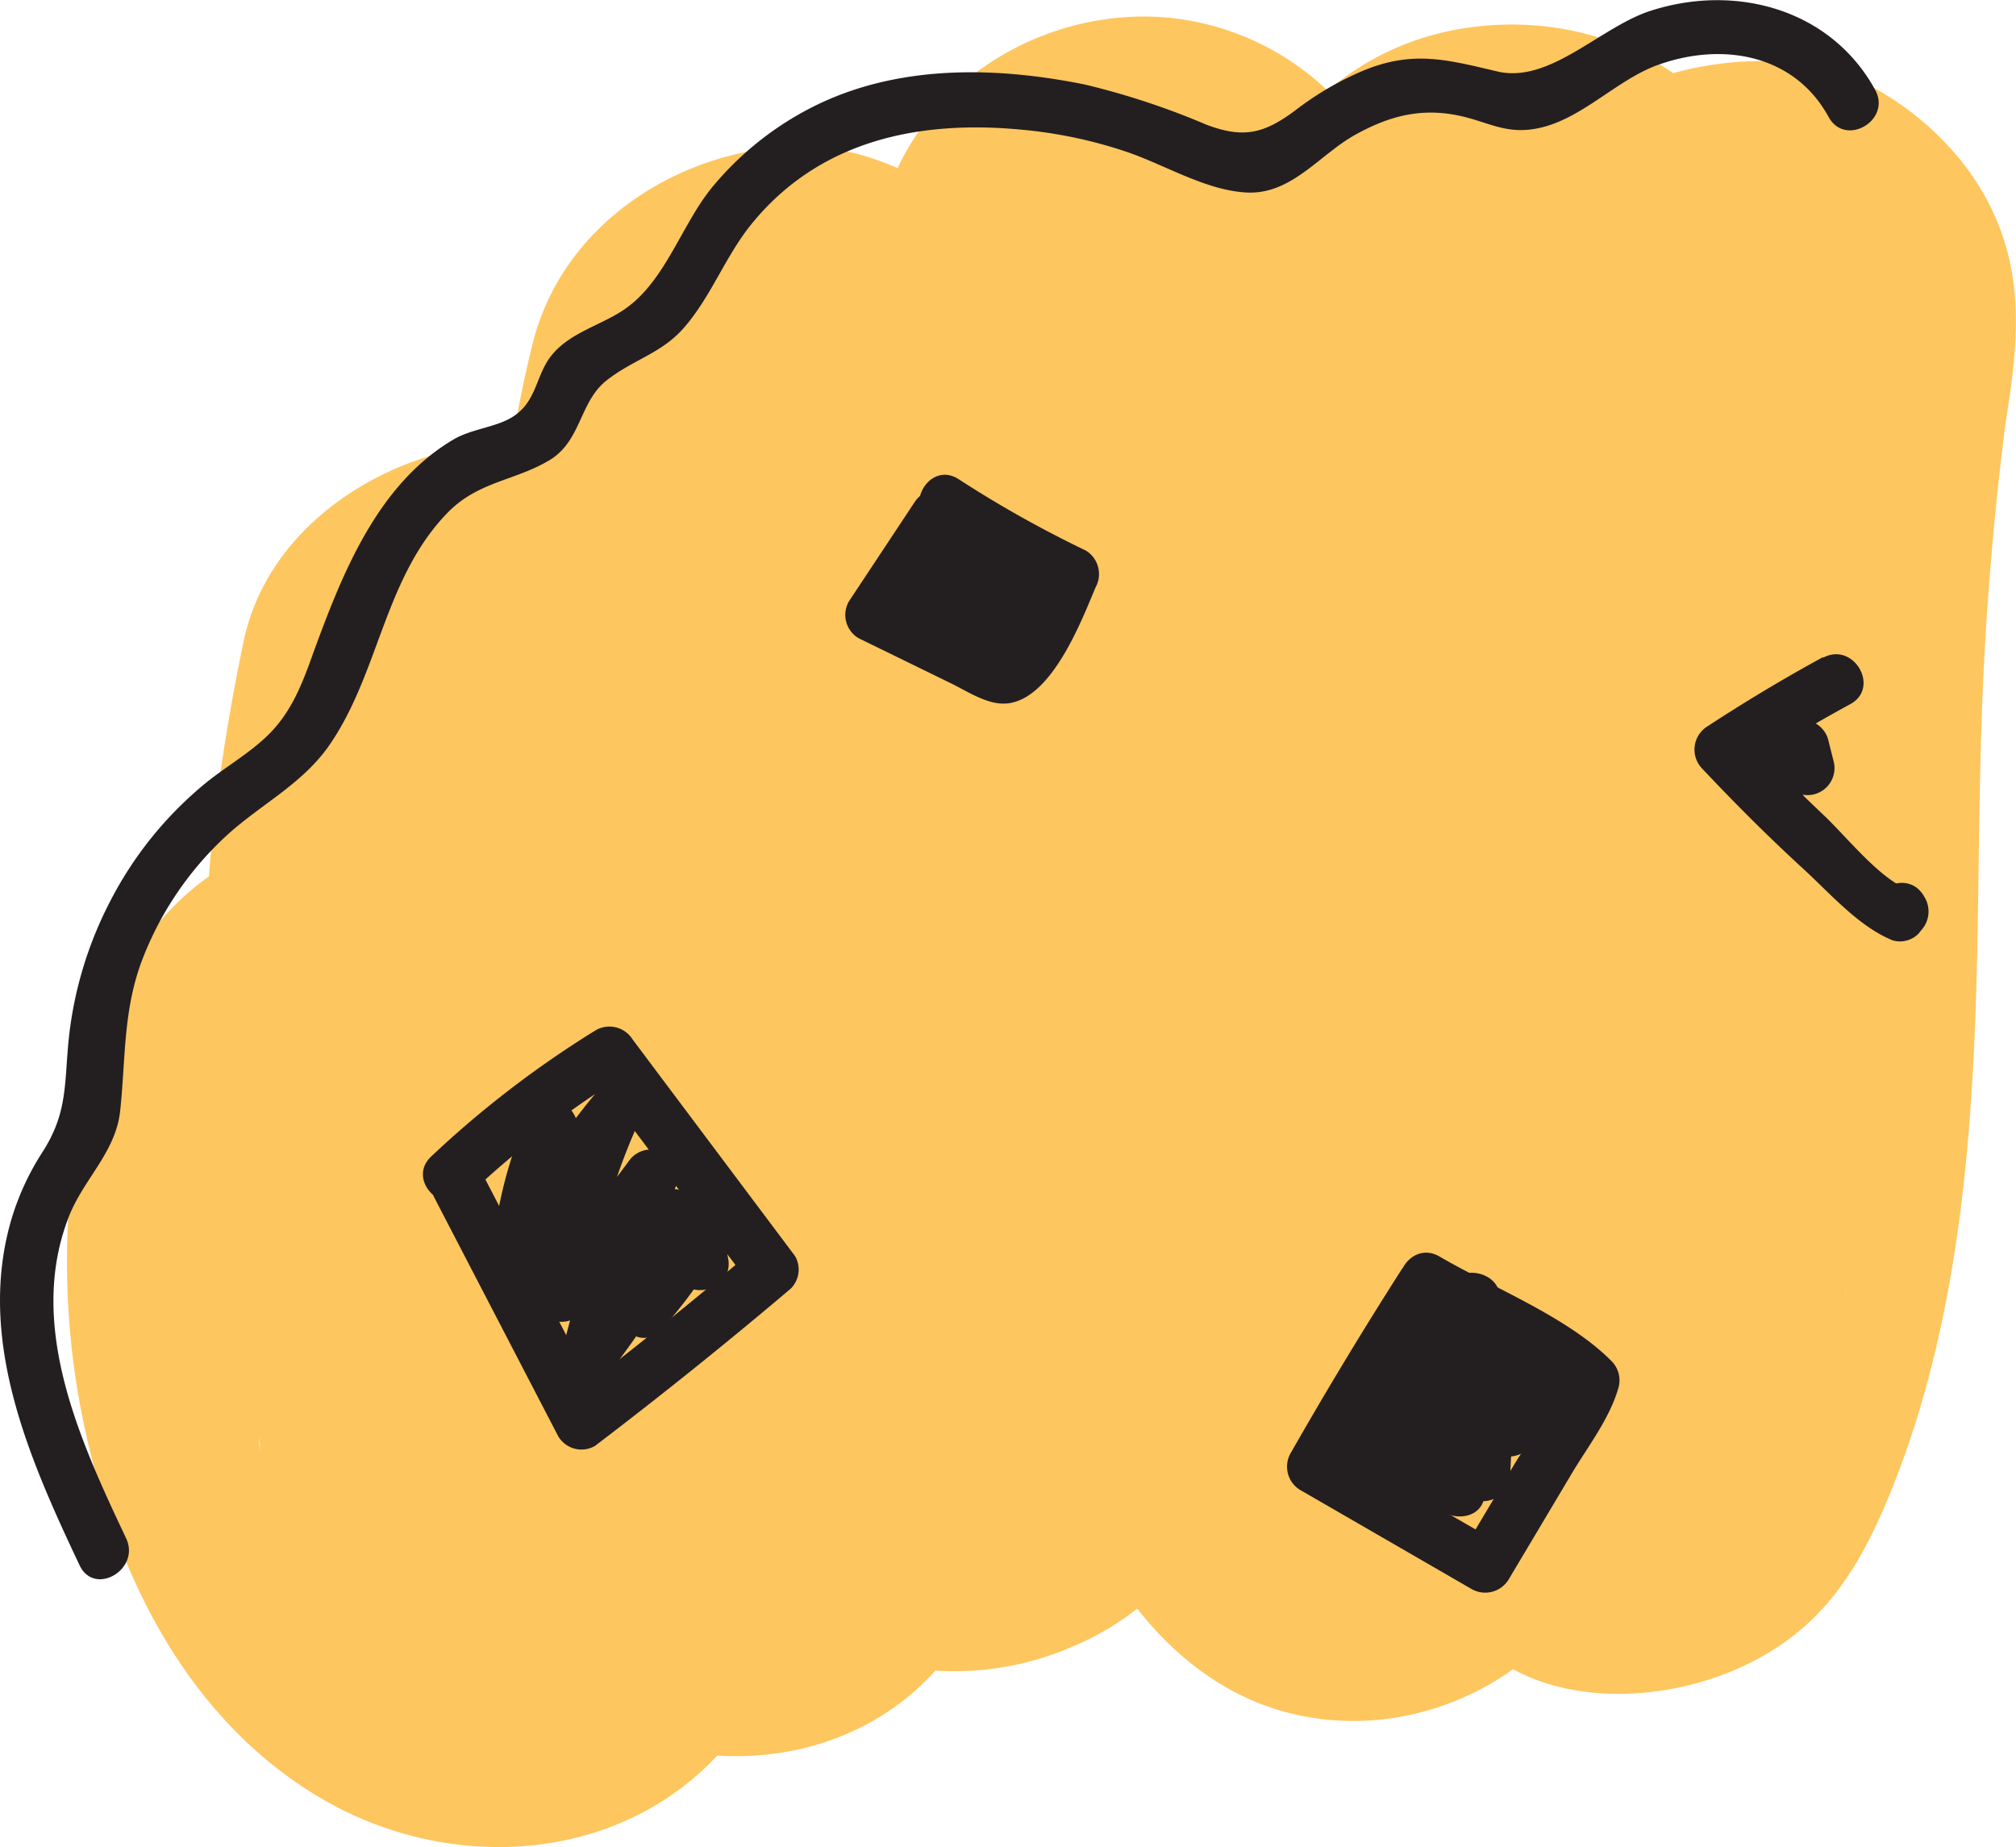<svg xmlns="http://www.w3.org/2000/svg" viewBox="0 0 187.37 171.64"><defs><style>.cls-1{fill:#fec65f;}.cls-2{fill:#231f20;}</style></defs><title>cookie</title><g id="Layer_2" data-name="Layer 2"><g id="Layer_1-2" data-name="Layer 1"><path class="cls-1" d="M9.69,110.29a73.38,73.38,0,0,0,2.15,50.44c3.75,8.89,9.61,16.82,18.11,21.77,13.44,7.83,31.48,5.56,40-8.37,9.42-15.4,2.57-36.47-.36-52.88-1.11-6.25.44,5.57-.07-.76-.15-1.86-.33-3.72-.43-5.58-.17-3.11-.22-6.23-.16-9.34.07-3.74.36-7.45.72-11.18.51-5.29-1,4.9.15-.75.38-1.82.68-3.67,1.06-5.5H22.66c3.05,14.31,6.1,28.61,9.6,42.82,3.89,15.75,7.09,36.72,23.38,44.58,14.49,7,32,1.52,36.73-14.95,5.11-17.81,5.08-36.41,4.1-54.75-.44-8.29-1-16.59-.93-24.9,0-4.11.18-8.22.56-12.31.62-6.65-1,3.94.13-1.18.49-2.3.91-4.59,1.48-6.88H49.5c.47,2.81.43,2.38-.14-1.26.12,1.2.2,2.41.26,3.62.12,2.42.13,4.84.14,7.27,0,4.36,0,8.73.18,13.09a308.7,308.7,0,0,0,3.34,33.24c1.34,9.14,2.91,18.53,5.65,27.36,2.12,6.85,5.3,13.77,10.54,18.84a27.42,27.42,0,0,0,30.28,5.58c14.35-6.06,17-21.4,19.81-35,2.26-10.92,3.86-22,5.16-33,1.11-9.36,1.63-18.76,2.27-28.16.32-4.66.75-9.3,1.23-13.94q.53-4.26-.15,1.11c.19-1.23.39-2.45.61-3.67.44-2.45,1-4.87,1.56-7.29L81.13,41.68a450.43,450.43,0,0,0,4.93,65.92c2.75,19.22,7,39,18.19,55.26,5.12,7.41,12.25,12.39,21.59,12.39,8.6,0,17.4-4.72,21.58-12.39,5.82-10.66,6.86-21.61,8-33.49l2.59-27.3,2.6-27.29,1.3-13.65.74-7.79.37-3.9q.87-7.09-2.25,6.13l-9,9,.76-.52-12.62,3.42.9-.09-12.62-3.42.73.45L117.45,49.43q-.65-6.36-.22-1.68c.1,1.28.2,2.56.28,3.84q.26,3.84.41,7.69c.19,4.49.28,9,.34,13.49.12,10,0,19.92.26,29.88a276,276,0,0,0,2,28.74c.73,5.72,1.18,11.91,2.89,17.48,2.77,9,7.91,14.95,15.42,20.44,6.28,4.58,15.52,4.1,22.25,1.26,7.72-3.26,11.37-8.69,14.48-16.2,7-17,8-35.93,8.27-54.07.14-8.62.18-17.24.71-25.86q.41-6.72,1.11-13.43c.2-1.92.44-3.83.66-5.74.36-2.85.32-2.55-.13.92q.27-1.9.57-3.81c1-6.89,1.14-13-2.52-19.26-3-5.19-9-10.14-14.94-11.49-11.92-2.72-28.65,3.63-30.76,17.46a417.53,417.53,0,0,0-4.65,57.59c-.11,8.44-.41,16.81-1.14,25.22-.52,6.11,1.12-5.57-.06.42-.46,2.32-.86,4.65-1.43,7a82.09,82.09,0,0,1-3.91,11.81l36.73-14.94a15.41,15.41,0,0,1,7.56,9.44,24.17,24.17,0,0,1-.73-2.78c-.3-1.38-1.74-9.21-.51-2.36A132.59,132.59,0,0,1,169,115.15c-.56-9.62-.62-19.25-.66-28.88-.05-10.28-.05-20.57-.6-30.84-.33-6.22-.31-13.36-2.08-19.3-3.84-12.9-16.1-20-29-18.26-11.37,1.53-19.71,10-22.33,21-1.54,6.45-1.57,13.68-2.19,20.29L109.21,89.4l-2.88,30.22c-.48,5.08-1.06,10.16-1.45,15.25q-.47,4.13.3-1.84c-.16,1.06-.36,2.12-.6,3.16a31.7,31.7,0,0,1-.87,3.07q2.42-5.22.54-1.63h43.17c-1.27-1.84-2.48-3.71-3.57-5.66-.75-1.34-3-4.44-2.95-6,1.31,3.16,1.63,3.85,1,2.1-.3-.79-.59-1.58-.85-2.37-.73-2.12-1.38-4.28-2-6.44-2.22-8.2-3.45-16.58-4.77-25-.27-1.89-.19-1.29.23,1.82-.17-1.29-.33-2.58-.49-3.87-.31-2.58-.6-5.17-.86-7.75-.45-4.53-.84-9.07-1.14-13.61-.65-9.73-.92-19.47-.88-29.22a25,25,0,0,0-21.68-24.56C97.6,15.53,85,22.87,82,35c-4.4,18.29-4.72,37.1-6.33,55.74-.09,1.08-2,11.89-1.31,12.34q.72-5.23.11-1-.27,1.89-.57,3.78-.45,2.83-1,5.65-1.17,6.59-2.63,13.1c-.41,1.87-.85,3.73-1.3,5.58-.3,1.24-.6,2.48-.92,3.71q-2.15,7.2,4.32-6.18l11-6.43-1,.38H95.76Q111.18,137,106.31,129l1.31,3.1c.19-.17-1.12-3.84-1.3-4.52-.95-3.69-1.77-7.43-2.53-11.17s-1.43-7.5-2-11.27c-.19-1.26-.38-2.52-.55-3.78l.39,2.86a43.23,43.23,0,0,1-.72-6.64c-1.61-16.78-.27-33.63-3.19-50.29C95.91,37,83.75,28.47,73.6,28.93c-10.82.48-21.38,7.38-24.1,18.35-4.5,18.11-4.23,36.53-3.22,55,.45,8.27.92,16.56.75,24.85-.05,2.05-.12,4.1-.26,6.14-.05.82-.18,7.91-.23,3.64,0-4.09-.47,2.59-.68,3.58-.47,2.3-1.06,4.56-1.71,6.81l36.73-14.94q-3.66-2,1.88,2.5,4.44,5.2,2.75,2.48c-1.55-2.31,1.56,5.55.61,1.45-.7-3-1.7-5.91-2.49-8.85q-2.4-9-4.53-18c-2.94-12.33-5.58-24.73-8.23-37.13C68.69,64.59,57.2,56,46.77,56.5S25,63.85,22.66,74.85c-3.07,14.64-4.59,29.78-3.21,44.71.75,8.21,2.14,16.33,3.68,24.42.3,1.57.6,3.14.88,4.72,1,5.64-.18,0,.07,0,.05,0,.39,5.45.39,5.69v1.91q-.48,7.62,2.31-7.38l9-9-.91.63,12.62-3.41a19.11,19.11,0,0,1,7.72,2.19q4.4,3.76,2.31,1.81c-1.54-1.67,3.22,5.32.42.58-3-5.09.89,4.5-.13,0-.4-1.71-.93-3.46-1.4-5.15-1.53-5.41,0,5.23-.09-.4,0-1.78-.15-3.55-.08-5.33,0-1.19.14-2.37.27-3.55l-.37,3.13c-.61-.68,1.52-6,1.8-6.88,4-12.46-4.68-27.84-17.46-30.75C26.77,89.71,14,97,9.69,110.29Z" transform="translate(0 -15.33)"/><path class="cls-2" d="M11.72,158.27c-4.28-9.05-9.25-19.78-5.33-29.86,1.37-3.52,4.37-6,4.78-9.86.52-4.89.26-9.37,2.07-14.09a30.58,30.58,0,0,1,7.67-11.35c3.12-2.91,7-4.79,9.54-8.31,4.81-6.75,5.18-15.75,11.22-21.9C44.56,60,48,60,51.22,58c2.82-1.82,2.67-5.38,5.17-7.33s5.06-2.49,7.12-4.82c2.57-2.91,3.88-6.67,6.32-9.68,6.28-7.75,15.48-9.69,25-8.8a42.63,42.63,0,0,1,10,2.11c3.51,1.21,7.32,3.57,11.07,3.74,4.08.19,6.66-3.41,9.89-5.27,3.53-2,6.74-2.74,10.69-1.66,1.79.49,3.27,1.21,5.18,1.12,4.67-.22,8.08-4.41,12.3-6,6-2.21,12.78-1.1,16,4.8,1.55,2.82,5.87.3,4.32-2.53-4.13-7.53-13-9.91-20.92-7.33-4.63,1.51-9.33,6.77-14.19,5.62-4.65-1.09-7.86-2-12.53-.05a28.58,28.58,0,0,0-6.27,3.68c-2.94,2.19-4.85,2.6-8.26,1.31a70.53,70.53,0,0,0-11.3-3.73C92.73,21.55,84,21.33,76.35,24.87a29.19,29.19,0,0,0-10.06,7.74c-2.91,3.47-4.37,8.72-8.13,11.38-2.2,1.56-5.11,2.17-6.88,4.34-1.54,1.9-1.34,4.35-3.72,5.79-1.57.94-3.77,1.07-5.43,2.06-7.07,4.18-10.32,12.46-13,19.78-1,2.81-2,5.48-4.17,7.63-1.74,1.72-4,3-5.85,4.51a34.67,34.67,0,0,0-8.88,11A35.88,35.88,0,0,0,6.32,112.6c-.32,3.82-.17,6.32-2.33,9.72a24.38,24.38,0,0,0-2.91,6.25c-3.31,11.17,1.62,22.28,6.32,32.22,1.38,2.91,5.69.38,4.32-2.52Z" transform="translate(0 -15.33)"/><path class="cls-2" d="M40.32,126.53l11.56,22.26a2.51,2.51,0,0,0,3.42.9q9.3-7.08,18.21-14.63a2.51,2.51,0,0,0,.39-3L58.81,111.94a2.55,2.55,0,0,0-3.42-.89,94.81,94.81,0,0,0-15.31,11.74c-2.35,2.21,1.19,5.74,3.53,3.53a90.08,90.08,0,0,1,14.3-11l-3.42-.89,15.09,20.08.39-3q-8.41,7.15-17.2,13.85l3.42.9L44.63,124c-1.48-2.86-5.8-.33-4.31,2.52Z" transform="translate(0 -15.33)"/><path class="cls-2" d="M130.22,133.37q-5.35,8.37-10.27,17a2.53,2.53,0,0,0,.9,3.42L136.79,163a2.55,2.55,0,0,0,3.42-.89l5.81-9.75c1.54-2.6,3.58-5.18,4.41-8.1a2.53,2.53,0,0,0-.64-2.44c-4.08-4.12-11-6.81-16-9.73-2.78-1.62-5.3,2.7-2.52,4.32l7.36,4.3c2.38,1.38,5.67,2.69,7.6,4.65l-.64-2.43c-.83,2.91-3.32,5.92-4.88,8.53l-4.84,8.12,3.42-.89-15.94-9.19.9,3.42q4.92-8.62,10.26-17c1.74-2.72-2.59-5.23-4.31-2.52Z" transform="translate(0 -15.33)"/><path class="cls-2" d="M169.44,76.39c-3.67,2-7.24,4.14-10.74,6.43a2.54,2.54,0,0,0-.5,3.93c3.05,3.24,6.19,6.38,9.47,9.38,2.47,2.27,5.09,5.3,8.23,6.58a2.43,2.43,0,0,0,2.44-.65l.2-.26a2.59,2.59,0,0,0,.39-3l-.14-.24c-1.66-2.75-6-.24-4.32,2.53l.15.24.39-3-.21.26,2.43-.65c-2.62-1.06-5.66-4.91-7.75-6.88-2.67-2.52-5.24-5.12-7.75-7.78l-.5,3.92c3.49-2.3,7.06-4.44,10.74-6.44,2.82-1.53.3-5.85-2.53-4.31Z" transform="translate(0 -15.33)"/><path class="cls-2" d="M85,62,78.9,71.21a2.52,2.52,0,0,0,.89,3.42l8.6,4.2c1.61.78,3.55,2.14,5.43,1.84,4-.63,6.66-7.56,8-10.75a2.56,2.56,0,0,0-.9-3.43,106,106,0,0,1-11.82-6.63c-2.71-1.76-5.22,2.57-2.53,4.31a105.55,105.55,0,0,0,11.83,6.64l-.9-3.42c-.94,2.2-2.73,7.59-5.39,7.72-1.19.06-3.8-1.86-4.91-2.4l-4.91-2.4.89,3.42,6.14-9.25C91.13,61.79,86.8,59.28,85,62Z" transform="translate(0 -15.33)"/><path class="cls-2" d="M49.16,118.72a40,40,0,0,0-3.48,14.51c-.11,2.36,3.65,3.57,4.66,1.26a59.48,59.48,0,0,1,8.4-13.9l-3.92-3a64.14,64.14,0,0,0-5.09,17.53A2.51,2.51,0,0,0,54.3,137l8.42-11.24-4.31-2.52a90,90,0,0,0-6.09,17.4c-.53,2.21,2.53,4.54,4.17,2.43a72.7,72.7,0,0,0,8.41-13.47c1.37-2.87-2.74-5.38-4.31-2.52a28.06,28.06,0,0,0-3.27,9.33c-.35,2.23,2.35,4.49,4.18,2.44a43.05,43.05,0,0,0,5.5-7.64L62.35,130a12.91,12.91,0,0,0,.47,3.44c.79,3.11,5.61,1.79,4.82-1.33L67.35,130c-.07-2.42-3.41-3.48-4.66-1.26A37.57,37.57,0,0,1,58,135.33l4.18,2.43a24.21,24.21,0,0,1,2.75-8.14l-4.31-2.52A68.21,68.21,0,0,1,53,139.56L57.14,142a84.4,84.4,0,0,1,5.58-16.21,2.5,2.5,0,0,0-4.31-2.52L50,134.5l4.57,1.92a60.44,60.44,0,0,1,4.58-16.34c1-2.35-2-5.43-3.92-3A63.79,63.79,0,0,0,46,132l4.66,1.26a32.84,32.84,0,0,1,2.8-12c1.29-2.92-3-5.46-4.32-2.52Z" transform="translate(0 -15.33)"/><path class="cls-2" d="M84.85,64A12.11,12.11,0,0,0,83,70.83c0,2,2.77,3.46,4.27,1.77a46.12,46.12,0,0,0,4.55-6L87.16,65.3a67.78,67.78,0,0,1-.81,8.42c-.37,2.28,2.3,4.4,4.18,2.43A50.84,50.84,0,0,0,95,70.76L90.32,69.5l-.64,5c-.3,2.41,2.81,2.94,4.27,1.77a26.48,26.48,0,0,0,3.94-3.91H94.35l-.29-1.18c-.66,3.14,4.15,4.48,4.83,1.33a3.67,3.67,0,0,0-1-3.68,2.52,2.52,0,0,0-3.54,0,26.42,26.42,0,0,1-3.94,3.9l4.27,1.77.64-5c.34-2.74-3.4-3-4.66-1.27A41.63,41.63,0,0,1,87,72.62l4.18,2.43a77.79,77.79,0,0,0,1-9.75c.1-2.57-3.39-3.27-4.66-1.26a39.26,39.26,0,0,1-3.77,5L88,70.83a7.24,7.24,0,0,1,1.17-4.28c1.7-2.74-2.62-5.25-4.32-2.52Z" transform="translate(0 -15.33)"/><path class="cls-2" d="M166.5,86.32l.07,0a2.61,2.61,0,0,0-.12-5,2.66,2.66,0,0,0-3.12,1.64c-.65,1.54-.28,3.67-.05,5.26A2.46,2.46,0,0,0,165.36,90a2.53,2.53,0,0,0,2.49-1.19l1.8-2.8-4.57-.6.5,2A2.5,2.5,0,0,0,170.4,86l-.5-2a2.53,2.53,0,0,0-4.57-.59l-1.8,2.79,4.57.6c0,.26,0-.51,0-.49,0-.25,0-.49,0-.73s0-.49,0-.73c0-.52.33-1-.2.12l-.89.9.1-.08-1.92.26.08,0L163.71,85l0,.09-.34-1.26v.08l1.84-2.41-.07,0a2.5,2.5,0,1,0,1.33,4.82Z" transform="translate(0 -15.33)"/><path class="cls-2" d="M125.2,146.25a14.26,14.26,0,0,0-1.09,8.44c.39,2.46,4.32,2.31,4.82,0l2.66-12.17-4.91-.66.45,12.15c.1,2.69,4.32,3.54,4.91.66l3.08-15-4.91-.67a105,105,0,0,0-.23,14.52,2.51,2.51,0,0,0,4.91.66,129.49,129.49,0,0,0,4.38-17.37l-4.91-.66-1.31,17.64c-.21,2.78,4.43,3.46,4.91.67a107.88,107.88,0,0,1,2.78-12l-4.91-.66-.49,10.72h5a52.9,52.9,0,0,1,1.55-10.76L137,141a36.44,36.44,0,0,0,.91,7.92c.52,2.28,3.41,2.22,4.57.6a9,9,0,0,0,1.62-4.64l-4.91.67.26,1.16c.33,1.44,2.41,2.45,3.68,1.49a4.89,4.89,0,0,0,2.26-3.34c.51-3.15-4.3-4.51-4.82-1.33l0,.35,3.67,1.5-.25-1.16c-.66-2.95-4.64-1.95-4.92.66a3.55,3.55,0,0,1-.94,2.12l4.57.59A30.39,30.39,0,0,1,142,141c0-2.78-4.21-3.45-4.91-.67a59.44,59.44,0,0,0-1.73,12.09c-.12,3.22,4.86,3.21,5,0l.49-10.72c.13-2.87-4.14-3.33-4.91-.67a107.88,107.88,0,0,0-2.78,12l4.91.66,1.31-17.64c.2-2.78-4.41-3.45-4.91-.67a131.56,131.56,0,0,1-4.38,17.38l4.91.66a105,105,0,0,1,.23-14.52c.24-2.79-4.34-3.42-4.91-.66l-3.08,15.05,4.91.67-.45-12.15c-.1-2.71-4.29-3.53-4.91-.67l-2.66,12.17h4.82a8,8,0,0,1,.59-4.58c1.27-2.92-3-5.47-4.32-2.53Z" transform="translate(0 -15.33)"/></g></g></svg>